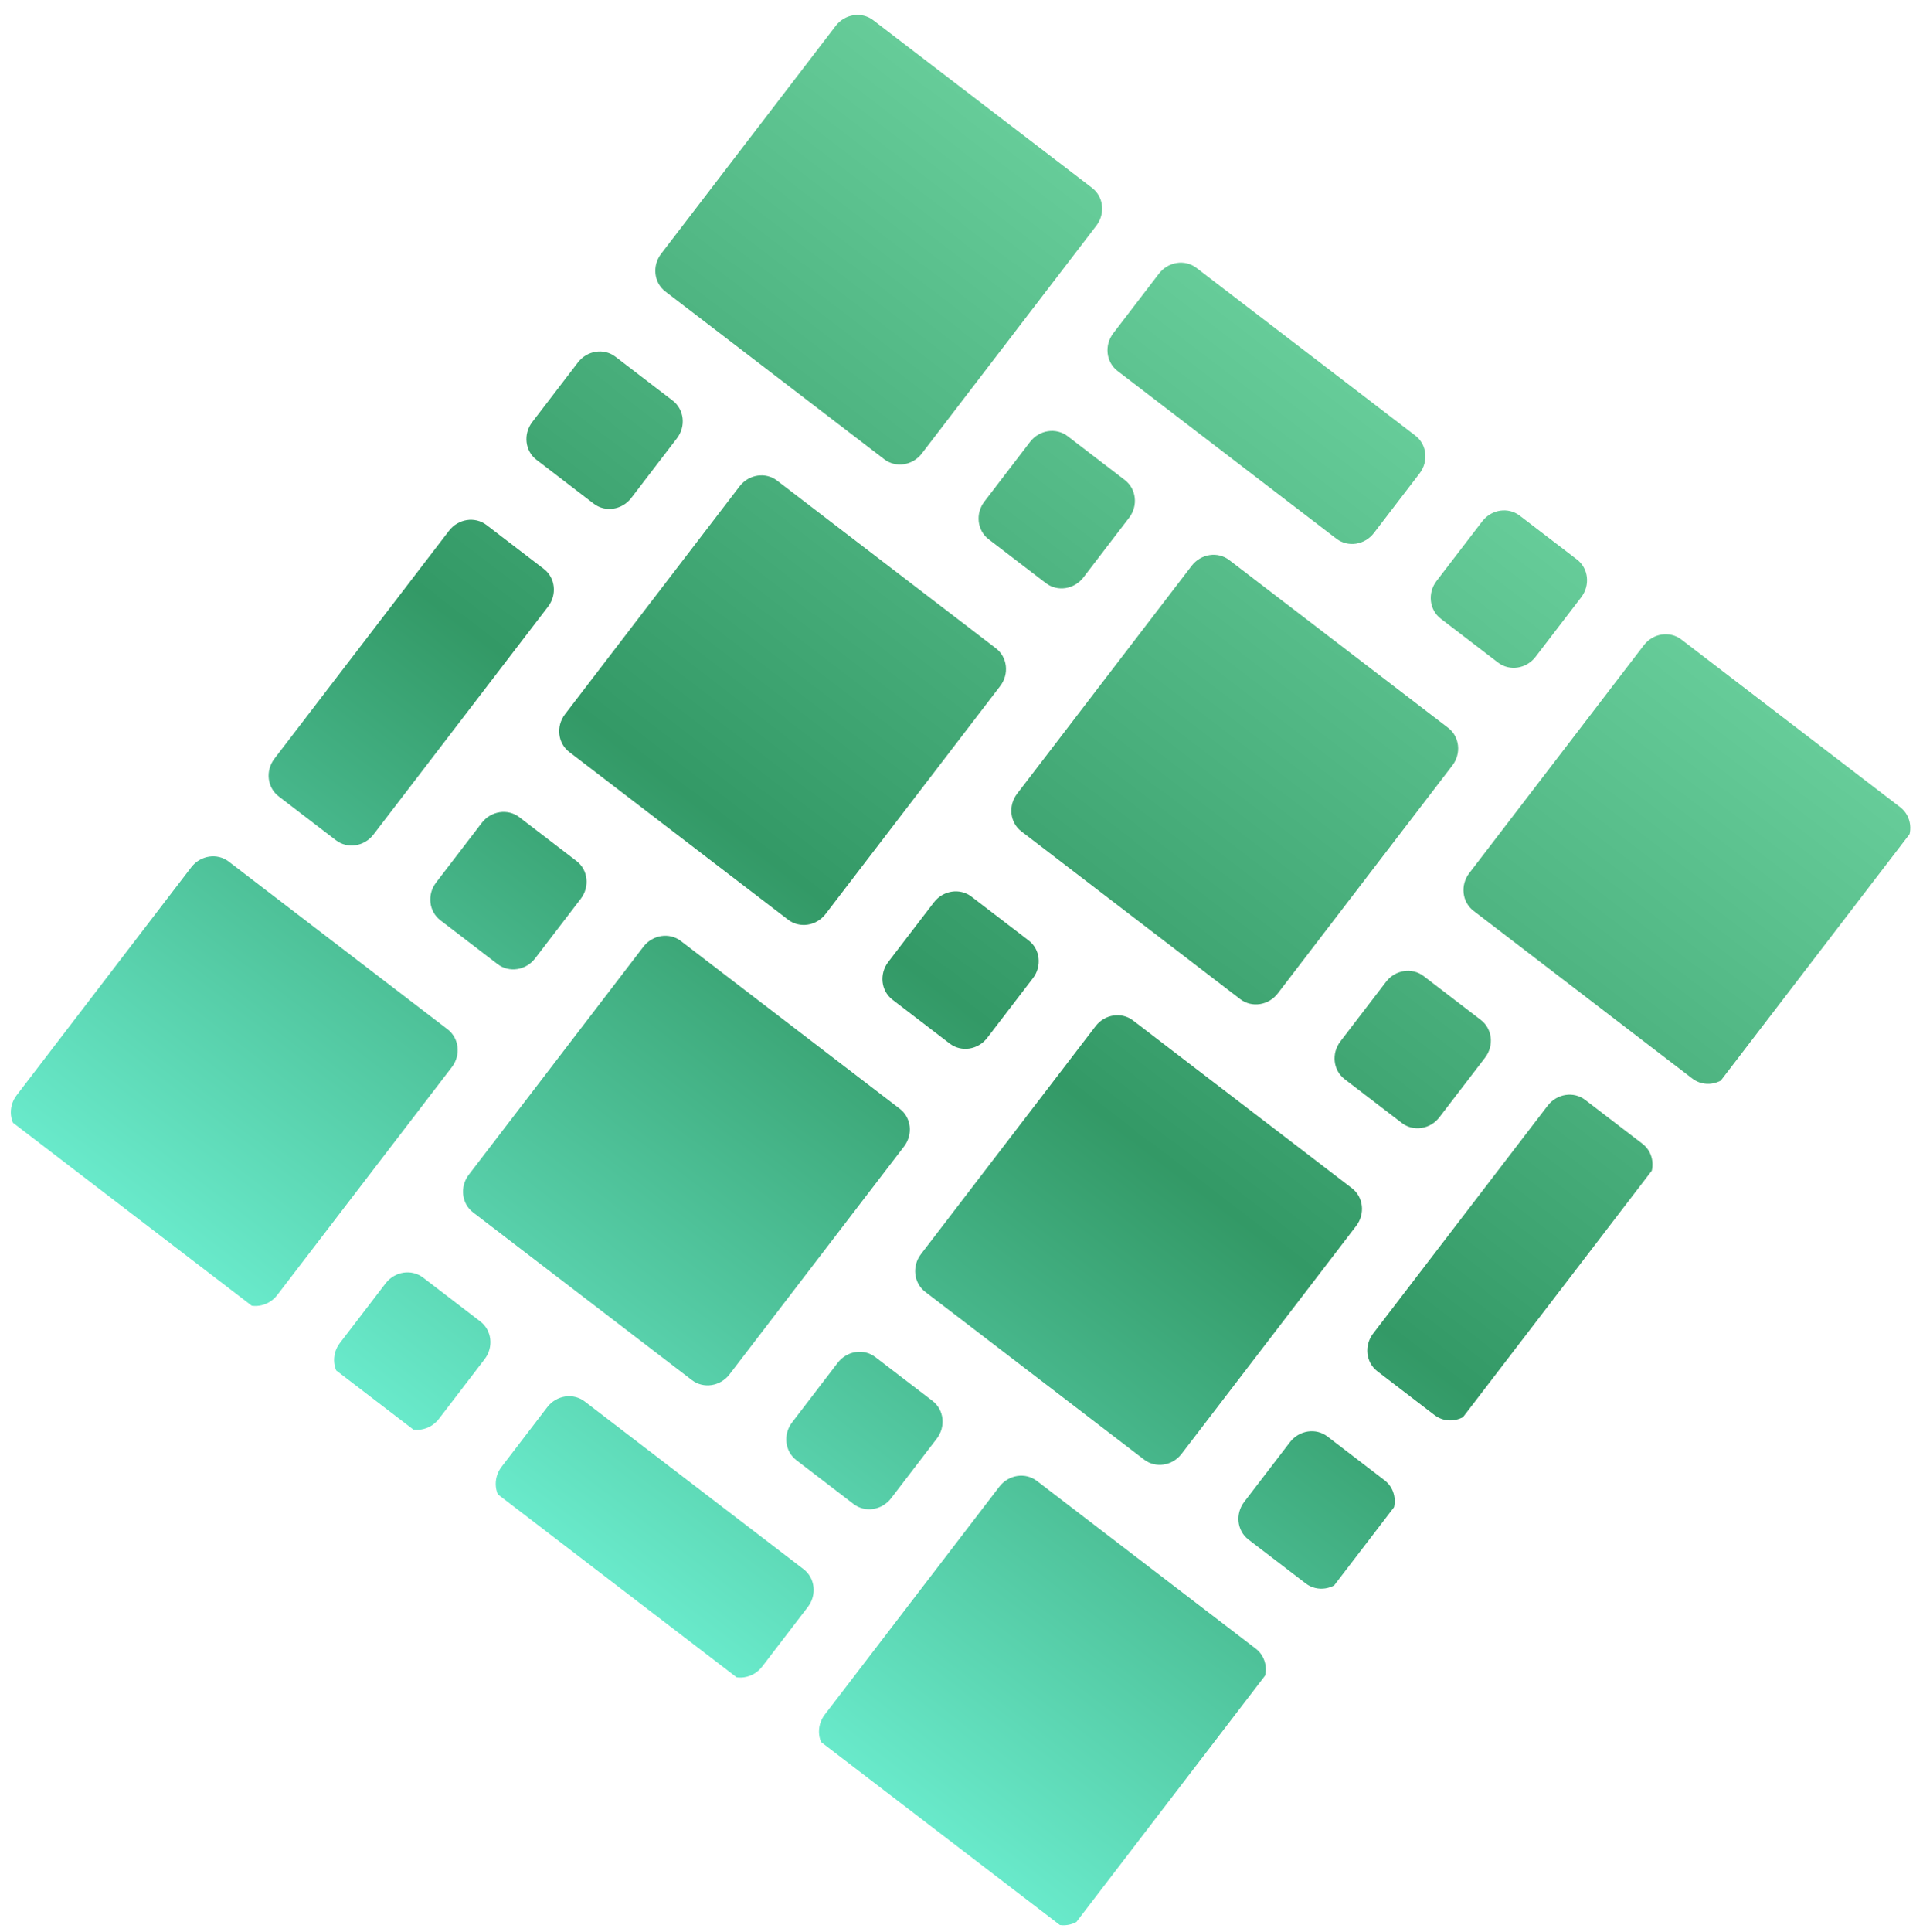 <svg width="461" height="463" viewBox="0 0 461 463" fill="none" xmlns="http://www.w3.org/2000/svg">
<g clip-path="url(#clip0_52_197)">
<path d="M223.885 216.26L212.939 230.546C210.735 233.423 211.189 237.472 213.953 239.589L227.678 250.105C230.442 252.222 234.469 251.607 236.673 248.73L247.619 234.443C249.823 231.566 249.369 227.518 246.605 225.4L232.88 214.885C230.116 212.768 226.089 213.383 223.885 216.26ZM115.492 197.221L104.546 211.508C102.342 214.385 102.796 218.434 105.56 220.551L119.285 231.067C122.049 233.184 126.076 232.569 128.28 229.692L139.226 215.405C141.43 212.528 140.976 208.479 138.212 206.362L124.487 195.846C121.723 193.729 117.696 194.344 115.492 197.221ZM304.197 321.113L325.112 293.814C327.316 290.937 326.862 286.888 324.099 284.771L271.627 244.57C268.863 242.453 264.836 243.068 262.631 245.945L220.786 300.564C218.582 303.441 219.035 307.489 221.799 309.607L274.271 349.807C277.035 351.925 281.062 351.309 283.266 348.432L304.189 321.123L304.197 321.113ZM332.278 235.298L321.332 249.585C319.128 252.462 319.582 256.511 322.346 258.628L336.071 269.144C338.835 271.261 342.862 270.646 345.066 267.769L356.012 253.482C358.216 250.605 357.762 246.556 354.999 244.439L341.273 233.923C338.509 231.806 334.482 232.421 332.278 235.298ZM239.772 164.426C241.976 161.549 241.522 157.5 238.758 155.383L186.287 115.182C183.523 113.065 179.496 113.68 177.292 116.557L135.446 171.176C133.242 174.053 133.696 178.102 136.46 180.219L188.932 220.42C191.695 222.537 195.723 221.922 197.927 219.045L239.772 164.426L239.772 164.426ZM216.719 274.775C218.923 271.898 218.469 267.849 215.705 265.732L163.233 225.531C160.47 223.414 156.442 224.029 154.238 226.906L112.393 281.525C110.189 284.401 110.643 288.45 113.407 290.568L165.878 330.768C168.642 332.885 172.669 332.27 174.873 329.393L216.718 274.774L216.719 274.775ZM368.119 157.419L379.061 143.137C381.265 140.26 380.812 136.212 378.048 134.094L364.322 123.579C361.559 121.461 357.532 122.077 355.327 124.954L344.385 139.236C342.181 142.113 342.635 146.161 345.399 148.279L359.124 158.794C361.888 160.912 365.915 160.296 368.119 157.419ZM213.621 359.079L224.566 344.792C226.77 341.915 226.317 337.866 223.553 335.749L209.827 325.233C207.063 323.116 203.036 323.732 200.832 326.608L189.887 340.895C187.683 343.772 188.136 347.821 190.9 349.938L204.625 360.454C207.389 362.571 211.416 361.955 213.621 359.079ZM266.892 79.865C264.688 82.742 265.142 86.791 267.906 88.908L320.378 129.109C323.142 131.227 327.169 130.611 329.373 127.734L340.315 113.452C342.519 110.575 342.065 106.527 339.302 104.409L286.829 64.208C284.066 62.091 280.039 62.706 277.834 65.583L266.892 79.865ZM211.984 110.071C214.748 112.188 218.775 111.573 220.98 108.696L262.822 54.081C265.026 51.205 264.572 47.156 261.808 45.038L209.331 4.834C206.567 2.716 202.54 3.332 200.336 6.209L158.494 60.823C156.29 63.7 156.744 67.749 159.507 69.866L211.984 110.071ZM348.165 183.464C350.369 180.587 349.916 176.539 347.152 174.421L294.68 134.22C291.916 132.103 287.889 132.718 285.685 135.595L243.839 190.215C241.635 193.092 242.088 197.14 244.852 199.258L297.324 239.458C300.088 241.576 304.115 240.96 306.319 238.083L348.165 183.464ZM92.436 307.575L81.489 321.863C79.285 324.74 79.739 328.788 82.503 330.906L96.228 341.421C98.992 343.539 103.019 342.923 105.223 340.046L116.17 325.758C118.374 322.881 117.92 318.833 115.156 316.715L101.431 306.2C98.667 304.082 94.64 304.698 92.436 307.575ZM246.938 105.91L235.992 120.198C233.788 123.075 234.242 127.123 237.006 129.241L250.731 139.756C253.495 141.874 257.522 141.258 259.726 138.381L270.672 124.094C272.876 121.217 272.423 117.168 269.659 115.051L255.933 104.535C253.17 102.418 249.142 103.034 246.938 105.91ZM299.293 368.977L313.02 379.493C315.783 381.611 319.81 380.995 322.015 378.118L332.961 363.831C335.165 360.954 334.711 356.906 331.947 354.788L318.221 344.272C315.457 342.154 311.43 342.77 309.226 345.647L298.28 359.934C296.076 362.811 296.529 366.86 299.293 368.977ZM403.069 153.264C400.305 151.146 396.278 151.762 394.074 154.639L352.232 209.253C350.028 212.13 350.482 216.179 353.246 218.296L405.719 258.498C408.483 260.615 412.51 260 414.714 257.123L456.556 202.508C458.76 199.631 458.306 195.583 455.542 193.465L403.069 153.264ZM330.194 328.646L343.919 339.162C346.683 341.279 350.71 340.663 352.914 337.787L394.76 283.168C396.964 280.291 396.51 276.242 393.746 274.125L380.021 263.609C377.257 261.492 373.23 262.107 371.026 264.984L329.18 319.603C326.976 322.48 327.43 326.529 330.194 328.646ZM198.744 419.963L251.216 460.163C253.979 462.28 258.007 461.665 260.211 458.788L302.057 404.168C304.261 401.291 303.807 397.242 301.044 395.125L248.572 354.925C245.808 352.807 241.781 353.423 239.577 356.3L197.731 410.92C195.527 413.796 195.98 417.845 198.744 419.963ZM131.181 337.262L120.236 351.548C118.031 354.425 118.485 358.473 121.249 360.591L173.721 400.792C176.485 402.909 180.512 402.293 182.716 399.416L193.661 385.13C195.865 382.253 195.412 378.205 192.648 376.087L140.176 335.887C137.412 333.769 133.385 334.385 131.181 337.262ZM110.456 172.697L131.379 145.388C133.583 142.511 133.129 138.462 130.365 136.345L116.635 125.825C113.871 123.708 109.844 124.323 107.64 127.2L65.795 181.819C63.591 184.696 64.044 188.744 66.808 190.862L80.538 201.381C83.302 203.499 87.329 202.883 89.534 200.006L110.456 172.697ZM161.265 96.012L147.535 85.493C144.771 83.376 140.744 83.991 138.54 86.868L127.594 101.155C125.39 104.032 125.844 108.081 128.607 110.198L142.338 120.718C145.102 122.835 149.129 122.22 151.333 119.343L162.279 105.055C164.483 102.178 164.029 98.13 161.265 96.012ZM57.481 311.736C60.245 313.854 64.272 313.238 66.476 310.361L108.323 255.741C110.527 252.864 110.073 248.816 107.309 246.698L54.832 206.493C52.068 204.376 48.041 204.992 45.837 207.868L3.991 262.488C1.787 265.365 2.24 269.414 5.004 271.531L57.481 311.736Z" fill="url(#paint0_linear_52_197)"/>
</g>
<defs>
<linearGradient id="paint0_linear_52_197" x1="0" y1="267.697" x2="204.327" y2="1" gradientUnits="userSpaceOnUse">
<stop stop-color="#69EACB"/>
<stop offset="0.48" stop-color="#339966"/>
<stop offset="1" stop-color="#66CC99"/>
</linearGradient>
<clipPath id="clip0_52_197">
<rect width="335.976" height="322.772" fill="white" transform="translate(0 266.701) rotate(-52.543)"/>
</clipPath>
</defs>
</svg>
